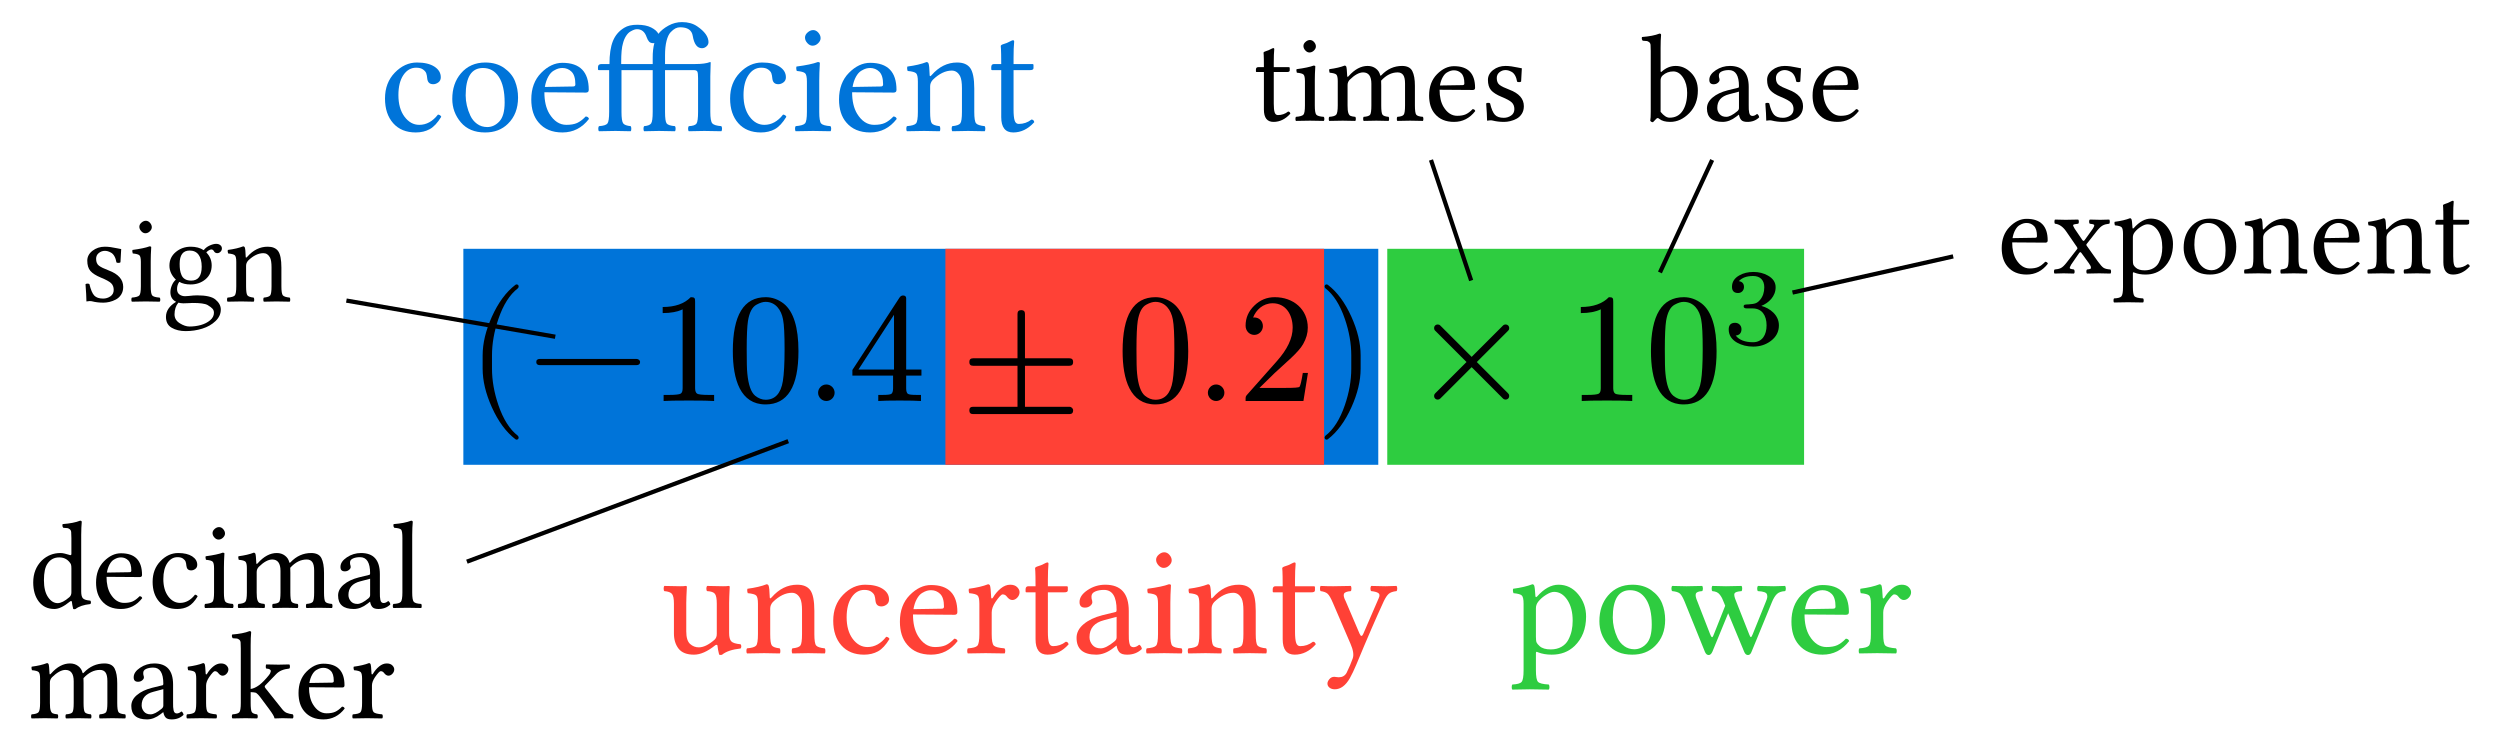 <svg class="typst-doc" viewBox="0 0 176.416 52.68" width="176.416pt" height="52.68pt" xmlns="http://www.w3.org/2000/svg" xmlns:xlink="http://www.w3.org/1999/xlink" xmlns:h5="http://www.w3.org/1999/xhtml">
    <g>
        <g transform="translate(0 0)">
            <path class="typst-shape" fill="#ffffff" d="M 0 0 L 0 52.68 L 176.416 52.68 L 176.416 0 Z "/>
        </g>
        <g transform="translate(2 2)">
            <g class="typst-group">
                <g>
                    <g transform="translate(0 0)">
                        <g class="typst-group">
                            <g>
                                <g transform="translate(30.947 15.809)">
                                    <path class="typst-shape" fill="#0074d94d" stroke="#0074d9" stroke-width="0.5" stroke-linecap="butt" stroke-linejoin="miter" stroke-miterlimit="4" d="M 0 0 C 0 0 64.063 0 64.063 0 C 64.063 0 64.063 14.74 64.063 14.74 C 64.063 14.74 0 14.74 0 14.74 C 0 14.74 0 0 0 0 C 0 0 0 0 0 0 Z "/>
                                </g>
                                <g transform="translate(64.963 15.809)">
                                    <g class="typst-group">
                                        <g>
                                            <g transform="translate(0 0)">
                                                <path class="typst-shape" fill="#ff41364d" stroke="#ff4136" stroke-width="0.5" stroke-linecap="butt" stroke-linejoin="miter" stroke-miterlimit="4" d="M 0 0 C 0 0 26.221 0 26.221 0 C 26.221 0 26.221 14.74 26.221 14.74 C 26.221 14.74 0 14.74 0 14.74 C 0 14.74 0 0 0 0 C 0 0 0 0 0 0 Z "/>
                                            </g>
                                        </g>
                                    </g>
                                </g>
                                <g transform="translate(96.144 15.809)">
                                    <g class="typst-group">
                                        <g>
                                            <g transform="translate(0 0)">
                                                <path class="typst-shape" fill="#2ecc404d" stroke="#2ecc40" stroke-width="0.5" stroke-linecap="butt" stroke-linejoin="miter" stroke-miterlimit="4" d="M 0 0 C 0 0 28.913 0 28.913 0 C 28.913 0 28.913 14.74 28.913 14.74 C 28.913 14.74 0 14.74 0 14.74 C 0 14.74 0 0 0 0 C 0 0 0 0 0 0 Z "/>
                                            </g>
                                        </g>
                                    </g>
                                </g>
                                <g transform="translate(0 0)">
                                    <g class="typst-group">
                                        <g>
                                            <g transform="translate(30.947 18.784)">
                                                <g class="typst-group">
                                                    <g>
                                                        <g transform="translate(0 7.513)">
                                                            <g class="typst-text" transform="scale(1, -1)">
                                                                <use xlink:href="#gAE97AEBF8F6B23E68B647A8B106CFDAF" x="0" fill="#000000"/>
                                                            </g>
                                                        </g>
                                                        <g transform="translate(4.279 4.543)">
                                                            <g class="typst-group">
                                                                <g>
                                                                    <g transform="translate(0 2.97)">
                                                                        <g class="typst-text" transform="scale(1, -1)">
                                                                            <use xlink:href="#g5D8523D9AFA95B453BEBF2C12701E504" x="0" fill="#000000"/>
                                                                        </g>
                                                                    </g>
                                                                </g>
                                                            </g>
                                                        </g>
                                                        <g transform="translate(12.837 0.187)">
                                                            <g class="typst-group">
                                                                <g>
                                                                    <g transform="translate(0 7.326)">
                                                                        <g class="typst-text" transform="scale(1, -1)">
                                                                            <use xlink:href="#gDA806F335A7CB2117A3E075AE08A5B7D" x="0" fill="#000000"/>
                                                                        </g>
                                                                    </g>
                                                                    <g transform="translate(5.5 0)">
                                                                        <g class="typst-group">
                                                                            <g>
                                                                                <g transform="translate(0 7.326)">
                                                                                    <g class="typst-text" transform="scale(1, -1)">
                                                                                        <use xlink:href="#g2D5CF817BFB34C4513FD74D3B5148D6F" x="0" fill="#000000"/>
                                                                                    </g>
                                                                                </g>
                                                                            </g>
                                                                        </g>
                                                                    </g>
                                                                </g>
                                                            </g>
                                                        </g>
                                                        <g transform="translate(23.837 0.066)">
                                                            <g class="typst-group">
                                                                <g>
                                                                    <g transform="translate(0 7.447)">
                                                                        <g class="typst-text" transform="scale(1, -1)">
                                                                            <use xlink:href="#g312FCD979978CB2BB6191886778F699E" x="0" fill="#000000"/>
                                                                        </g>
                                                                    </g>
                                                                    <g transform="translate(3.058 0)">
                                                                        <g class="typst-group">
                                                                            <g>
                                                                                <g transform="translate(0 7.447)">
                                                                                    <g class="typst-text" transform="scale(1, -1)">
                                                                                        <use xlink:href="#gA21758B57EC83DAFBC1F3C7A6D5DEFAA" x="0" fill="#000000"/>
                                                                                    </g>
                                                                                </g>
                                                                            </g>
                                                                        </g>
                                                                    </g>
                                                                </g>
                                                            </g>
                                                        </g>
                                                        <g transform="translate(34.839 1.1)">
                                                            <g class="typst-group">
                                                                <g>
                                                                    <g transform="translate(0 6.413)">
                                                                        <g class="typst-text" transform="scale(1, -1)">
                                                                            <use xlink:href="#gC3B96647664AC82EFE8CC33F6B38820B" x="0" fill="#000000"/>
                                                                        </g>
                                                                    </g>
                                                                </g>
                                                            </g>
                                                        </g>
                                                        <g transform="translate(45.842 0)">
                                                            <g class="typst-group">
                                                                <g>
                                                                    <g transform="translate(0 7.513)">
                                                                        <g class="typst-text" transform="scale(1, -1)">
                                                                            <use xlink:href="#g2D5CF817BFB34C4513FD74D3B5148D6F" x="0" fill="#000000"/>
                                                                        </g>
                                                                    </g>
                                                                    <g transform="translate(5.5 6.347)">
                                                                        <g class="typst-group">
                                                                            <g>
                                                                                <g transform="translate(0 1.166)">
                                                                                    <g class="typst-text" transform="scale(1, -1)">
                                                                                        <use xlink:href="#g312FCD979978CB2BB6191886778F699E" x="0" fill="#000000"/>
                                                                                    </g>
                                                                                </g>
                                                                            </g>
                                                                        </g>
                                                                    </g>
                                                                    <g transform="translate(8.558 0.187)">
                                                                        <g class="typst-group">
                                                                            <g>
                                                                                <g transform="translate(0 7.326)">
                                                                                    <g class="typst-text" transform="scale(1, -1)">
                                                                                        <use xlink:href="#gF281C43E837CD60DAE061EF096485436" x="0" fill="#000000"/>
                                                                                    </g>
                                                                                </g>
                                                                            </g>
                                                                        </g>
                                                                    </g>
                                                                    <g transform="translate(14.058 -0.715)">
                                                                        <g class="typst-group">
                                                                            <g>
                                                                                <g transform="translate(0 8.228)">
                                                                                    <g class="typst-text" transform="scale(1, -1)">
                                                                                        <use xlink:href="#g87F5119CF16CA45494F04FB7D8811A7D" x="0" fill="#000000"/>
                                                                                    </g>
                                                                                </g>
                                                                            </g>
                                                                        </g>
                                                                    </g>
                                                                    <g transform="translate(18.337 7.513)">
                                                                        <g class="typst-group">
                                                                            <g/>
                                                                        </g>
                                                                    </g>
                                                                    <g transform="translate(20.781 2.112)">
                                                                        <g class="typst-group">
                                                                            <g>
                                                                                <g transform="translate(0 5.401)">
                                                                                    <g class="typst-text" transform="scale(1, -1)">
                                                                                        <use xlink:href="#g85691B276279E0D7E793C941FEE280D9" x="0" fill="#000000"/>
                                                                                    </g>
                                                                                </g>
                                                                            </g>
                                                                        </g>
                                                                    </g>
                                                                </g>
                                                            </g>
                                                        </g>
                                                        <g transform="translate(77.626 0)">
                                                            <g class="typst-group">
                                                                <g>
                                                                    <g transform="translate(0 7.513)">
                                                                        <g class="typst-text" transform="scale(1, -1)">
                                                                            <use xlink:href="#gDA806F335A7CB2117A3E075AE08A5B7D" x="0" fill="#000000"/>
                                                                        </g>
                                                                    </g>
                                                                    <g transform="translate(5.5 0.187)">
                                                                        <g class="typst-group">
                                                                            <g>
                                                                                <g transform="translate(0 7.326)">
                                                                                    <g class="typst-text" transform="scale(1, -1)">
                                                                                        <use xlink:href="#g2D5CF817BFB34C4513FD74D3B5148D6F" x="0" fill="#000000"/>
                                                                                    </g>
                                                                                </g>
                                                                            </g>
                                                                        </g>
                                                                    </g>
                                                                    <g transform="translate(11 -1.593)">
                                                                        <g class="typst-group">
                                                                            <g>
                                                                                <g transform="translate(0 5.113)">
                                                                                    <g class="typst-text" transform="scale(1, -1)">
                                                                                        <use xlink:href="#gC98E2D7C6F6BF09EBFD728B121FD9961" x="0" fill="#000000"/>
                                                                                    </g>
                                                                                </g>
                                                                            </g>
                                                                        </g>
                                                                    </g>
                                                                </g>
                                                            </g>
                                                        </g>
                                                    </g>
                                                </g>
                                            </g>
                                        </g>
                                    </g>
                                </g>
                                <g transform="translate(0 0)">
                                    <g class="typst-group">
                                        <g>
                                            <g transform="translate(24.76 -0)">
                                                <g class="typst-group">
                                                    <g>
                                                        <g transform="translate(0 7.24)">
                                                            <g class="typst-text" transform="scale(1, -1)">
                                                                <use xlink:href="#g1C70934DF2A7439421D9DF9079996904" x="0" fill="#0074d9"/>
                                                                <use xlink:href="#g3360898389405FB9971E3C5C6F0CD2BB" x="4.705" fill="#0074d9"/>
                                                                <use xlink:href="#g6BAC3AFF4664EF130D5AAD718219BB62" x="10.323" fill="#0074d9"/>
                                                                <use xlink:href="#g20145A79B7BE6A3C688503C1C7947E03" x="15.238" fill="#0074d9"/>
                                                                <use xlink:href="#g1C70934DF2A7439421D9DF9079996904" x="24.353" fill="#0074d9"/>
                                                                <use xlink:href="#g431F4BEACB1C890751EF24C01954295C" x="29.058" fill="#0074d9"/>
                                                                <use xlink:href="#g6BAC3AFF4664EF130D5AAD718219BB62" x="32.039" fill="#0074d9"/>
                                                                <use xlink:href="#g83CBC90E518938A7692C442DBEADA1DB" x="36.953" fill="#0074d9"/>
                                                                <use xlink:href="#g5670FDFD309248E80A4C3D75DDECEF54" x="42.915" fill="#0074d9"/>
                                                            </g>
                                                        </g>
                                                    </g>
                                                </g>
                                            </g>
                                        </g>
                                    </g>
                                </g>
                                <g transform="translate(0 0)">
                                    <g class="typst-group">
                                        <g>
                                            <g transform="translate(44.59 36.85)">
                                                <g class="typst-group">
                                                    <g>
                                                        <g transform="translate(0 7.24)">
                                                            <g class="typst-text" transform="scale(1, -1)">
                                                                <use xlink:href="#gFC8266F767D98E3B15349E5F63A9EC23" x="0" fill="#ff4136"/>
                                                                <use xlink:href="#g83CBC90E518938A7692C442DBEADA1DB" x="5.838" fill="#ff4136"/>
                                                                <use xlink:href="#g1C70934DF2A7439421D9DF9079996904" x="11.8" fill="#ff4136"/>
                                                                <use xlink:href="#g6BAC3AFF4664EF130D5AAD718219BB62" x="16.505" fill="#ff4136"/>
                                                                <use xlink:href="#g65E1350832213748A7B79CAEE8C8B87D" x="21.42" fill="#ff4136"/>
                                                                <use xlink:href="#g5670FDFD309248E80A4C3D75DDECEF54" x="25.507" fill="#ff4136"/>
                                                                <use xlink:href="#g8C7082EEA90C35705C529569B9820E8C" x="28.982" fill="#ff4136"/>
                                                                <use xlink:href="#g431F4BEACB1C890751EF24C01954295C" x="34.004" fill="#ff4136"/>
                                                                <use xlink:href="#g83CBC90E518938A7692C442DBEADA1DB" x="36.985" fill="#ff4136"/>
                                                                <use xlink:href="#g5670FDFD309248E80A4C3D75DDECEF54" x="42.947" fill="#ff4136"/>
                                                                <use xlink:href="#g8B8BB2CD96E6C89AC6C0E7490727A742" x="46.422" fill="#ff4136"/>
                                                            </g>
                                                        </g>
                                                    </g>
                                                </g>
                                            </g>
                                        </g>
                                    </g>
                                </g>
                                <g transform="translate(0 0)">
                                    <g class="typst-group">
                                        <g>
                                            <g transform="translate(104.633 36.85)">
                                                <g class="typst-group">
                                                    <g>
                                                        <g transform="translate(0 7.24)">
                                                            <g class="typst-text" transform="scale(1, -1)">
                                                                <use xlink:href="#gF72EEF29FF01136641B9749125373439" x="0" fill="#2ecc40"/>
                                                                <use xlink:href="#g3360898389405FB9971E3C5C6F0CD2BB" x="5.779" fill="#2ecc40"/>
                                                                <use xlink:href="#gF9CD6183831C682AD91F2907C9C458F7" x="11.247" fill="#2ecc40"/>
                                                                <use xlink:href="#g6BAC3AFF4664EF130D5AAD718219BB62" x="19.374" fill="#2ecc40"/>
                                                                <use xlink:href="#g65E1350832213748A7B79CAEE8C8B87D" x="24.288" fill="#2ecc40"/>
                                                            </g>
                                                        </g>
                                                    </g>
                                                </g>
                                            </g>
                                        </g>
                                    </g>
                                </g>
                                <g transform="translate(22.443 19.211)">
                                    <g class="typst-group">
                                        <g>
                                            <g transform="translate(0 0)">
                                                <path class="typst-shape" fill="none" stroke="#000000" stroke-width="0.3" stroke-linecap="butt" stroke-linejoin="miter" stroke-miterlimit="4" d="M 0 0 C 0 0 14.74 2.551 14.74 2.551 "/>
                                            </g>
                                        </g>
                                    </g>
                                </g>
                                <g transform="translate(0 0)">
                                    <g class="typst-group">
                                        <g>
                                            <g transform="translate(3.613 13.48)">
                                                <g class="typst-group">
                                                    <g>
                                                        <g transform="translate(0 5.792)">
                                                            <g class="typst-text" transform="scale(1, -1)">
                                                                <use xlink:href="#gBB5E9567E40CC6B233D5147E70EF3E97" x="0" fill="#000000"/>
                                                                <use xlink:href="#gDD19AED3D1754700E5090551DAC129E1" x="3.429" fill="#000000"/>
                                                                <use xlink:href="#g88122659742727B42337CBA47464646D" x="5.814" fill="#000000"/>
                                                                <use xlink:href="#gECBCC746678EFEC181B033B1A9299ADE" x="10.214" fill="#000000"/>
                                                            </g>
                                                        </g>
                                                    </g>
                                                </g>
                                            </g>
                                        </g>
                                    </g>
                                </g>
                                <g transform="translate(30.947 29.132)">
                                    <g class="typst-group">
                                        <g>
                                            <g transform="translate(0 0)">
                                                <path class="typst-shape" fill="none" stroke="#000000" stroke-width="0.3" stroke-linecap="butt" stroke-linejoin="miter" stroke-miterlimit="4" d="M 0 8.504 C 0 8.504 22.677 0 22.677 0 "/>
                                            </g>
                                        </g>
                                    </g>
                                </g>
                                <g transform="translate(0 0)">
                                    <g class="typst-group">
                                        <g>
                                            <g transform="translate(-0 35.096)">
                                                <g class="typst-group">
                                                    <g>
                                                        <g transform="translate(0 5.792)">
                                                            <g class="typst-text" transform="scale(1, -1)">
                                                                <use xlink:href="#g748F0025B7984D7C29FF03F31278BE80" x="0" fill="#000000"/>
                                                                <use xlink:href="#g6AC860188B56C1C75EEBF8AF0A8BE193" x="4.452" fill="#000000"/>
                                                                <use xlink:href="#g8750A8D8C15CACD084D309E2B0FB73F3" x="8.443" fill="#000000"/>
                                                                <use xlink:href="#gDD19AED3D1754700E5090551DAC129E1" x="12.207" fill="#000000"/>
                                                                <use xlink:href="#gFCCFFA4804EFD1A53B62B470B8C93690" x="14.592" fill="#000000"/>
                                                                <use xlink:href="#g585785CA1A732816A0C17300F8EBCF0F" x="21.54" fill="#000000"/>
                                                                <use xlink:href="#gF00A0A88EA78986C9862B291B56C2BA0" x="25.558" fill="#000000"/>
                                                            </g>
                                                        </g>
                                                        <g transform="translate(0 13.584)">
                                                            <g class="typst-text" transform="scale(1, -1)">
                                                                <use xlink:href="#gFCCFFA4804EFD1A53B62B470B8C93690" x="0" fill="#000000"/>
                                                                <use xlink:href="#g585785CA1A732816A0C17300F8EBCF0F" x="6.948" fill="#000000"/>
                                                                <use xlink:href="#gD2E5CAE26DF5E8E9159105B57D8776FD" x="10.966" fill="#000000"/>
                                                                <use xlink:href="#g61F592720A0209673C81341D439992D2" x="14.236" fill="#000000"/>
                                                                <use xlink:href="#g6AC860188B56C1C75EEBF8AF0A8BE193" x="18.739" fill="#000000"/>
                                                                <use xlink:href="#gD2E5CAE26DF5E8E9159105B57D8776FD" x="22.67" fill="#000000"/>
                                                            </g>
                                                        </g>
                                                    </g>
                                                </g>
                                            </g>
                                        </g>
                                    </g>
                                </g>
                                <g transform="translate(98.979 9.289)">
                                    <g class="typst-group">
                                        <g>
                                            <g transform="translate(0 0)">
                                                <path class="typst-shape" fill="none" stroke="#000000" stroke-width="0.3" stroke-linecap="butt" stroke-linejoin="miter" stroke-miterlimit="4" d="M 0 0 C 0 0 2.835 8.504 2.835 8.504 "/>
                                            </g>
                                        </g>
                                    </g>
                                </g>
                                <g transform="translate(0 0)">
                                    <g class="typst-group">
                                        <g>
                                            <g transform="translate(86.407 0.724)">
                                                <g class="typst-group">
                                                    <g>
                                                        <g transform="translate(0 5.792)">
                                                            <g class="typst-text" transform="scale(1, -1)">
                                                                <use xlink:href="#g35AA9C85FFD4F235B5BCBF2E9426B9C3" x="0" fill="#000000"/>
                                                                <use xlink:href="#gDD19AED3D1754700E5090551DAC129E1" x="2.78" fill="#000000"/>
                                                                <use xlink:href="#gFCCFFA4804EFD1A53B62B470B8C93690" x="5.165" fill="#000000"/>
                                                                <use xlink:href="#g6AC860188B56C1C75EEBF8AF0A8BE193" x="12.113" fill="#000000"/>
                                                                <use xlink:href="#gBB5E9567E40CC6B233D5147E70EF3E97" x="16.045" fill="#000000"/>
                                                            </g>
                                                        </g>
                                                    </g>
                                                </g>
                                            </g>
                                        </g>
                                    </g>
                                </g>
                                <g transform="translate(115.136 9.289)">
                                    <g class="typst-group">
                                        <g>
                                            <g transform="translate(0 0)">
                                                <path class="typst-shape" fill="none" stroke="#000000" stroke-width="0.3" stroke-linecap="butt" stroke-linejoin="miter" stroke-miterlimit="4" d="M 3.685 0 C 3.685 0 0 7.937 0 7.937 "/>
                                            </g>
                                        </g>
                                    </g>
                                </g>
                                <g transform="translate(0 0)">
                                    <g class="typst-group">
                                        <g>
                                            <g transform="translate(113.799 0.724)">
                                                <g class="typst-group">
                                                    <g>
                                                        <g transform="translate(0 5.792)">
                                                            <g class="typst-text" transform="scale(1, -1)">
                                                                <use xlink:href="#g5255B8046ED88FDBDEB31F0CE1235515" x="0" fill="#000000"/>
                                                                <use xlink:href="#g585785CA1A732816A0C17300F8EBCF0F" x="4.336" fill="#000000"/>
                                                                <use xlink:href="#gBB5E9567E40CC6B233D5147E70EF3E97" x="8.353" fill="#000000"/>
                                                                <use xlink:href="#g6AC860188B56C1C75EEBF8AF0A8BE193" x="11.782" fill="#000000"/>
                                                            </g>
                                                        </g>
                                                    </g>
                                                </g>
                                            </g>
                                        </g>
                                    </g>
                                </g>
                                <g transform="translate(124.49 16.093)">
                                    <g class="typst-group">
                                        <g>
                                            <g transform="translate(0 0)">
                                                <path class="typst-shape" fill="none" stroke="#000000" stroke-width="0.3" stroke-linecap="butt" stroke-linejoin="miter" stroke-miterlimit="4" d="M 11.339 0 C 11.339 0 0 2.551 0 2.551 "/>
                                            </g>
                                        </g>
                                    </g>
                                </g>
                                <g transform="translate(0 0)">
                                    <g class="typst-group">
                                        <g>
                                            <g transform="translate(138.927 11.496)">
                                                <g class="typst-group">
                                                    <g>
                                                        <g transform="translate(0 5.792)">
                                                            <g class="typst-text" transform="scale(1, -1)">
                                                                <use xlink:href="#g6AC860188B56C1C75EEBF8AF0A8BE193" x="0" fill="#000000"/>
                                                                <use xlink:href="#g561611B37A5FC260123072B570D89B44" x="3.871" fill="#000000"/>
                                                                <use xlink:href="#g97B934335E2AA69FC0437C849DB7718A" x="8.181" fill="#000000"/>
                                                                <use xlink:href="#gC72F9C91891BB6CCCB8CADDFC4A4C522" x="12.805" fill="#000000"/>
                                                                <use xlink:href="#gECBCC746678EFEC181B033B1A9299ADE" x="17.239" fill="#000000"/>
                                                                <use xlink:href="#g6AC860188B56C1C75EEBF8AF0A8BE193" x="22.009" fill="#000000"/>
                                                                <use xlink:href="#gECBCC746678EFEC181B033B1A9299ADE" x="25.94" fill="#000000"/>
                                                                <use xlink:href="#g35AA9C85FFD4F235B5BCBF2E9426B9C3" x="30.71" fill="#000000"/>
                                                            </g>
                                                        </g>
                                                    </g>
                                                </g>
                                            </g>
                                        </g>
                                    </g>
                                </g>
                            </g>
                        </g>
                    </g>
                </g>
            </g>
        </g>
    </g>
    <defs id="glyph">
        <symbol id="gAE97AEBF8F6B23E68B647A8B106CFDAF" overflow="visible">
            <path d="M 3.498 -2.728 C 3.597 -2.728 3.652 -2.673 3.652 -2.574 C 3.652 -2.541 3.63 -2.497 3.597 -2.453 C 3.025 -2.013 2.563 -1.287 2.222 -0.286 C 1.925 0.583 1.771 1.441 1.771 2.288 L 1.771 3.212 C 1.771 4.059 1.925 4.917 2.222 5.786 C 2.563 6.787 3.025 7.513 3.597 7.953 C 3.63 7.986 3.652 8.03 3.652 8.074 C 3.652 8.173 3.597 8.228 3.498 8.228 C 3.487 8.228 3.454 8.217 3.421 8.195 C 2.761 7.689 2.211 6.941 1.76 5.94 C 1.331 4.983 1.111 4.081 1.111 3.212 L 1.111 2.288 C 1.111 1.419 1.331 0.517 1.76 -0.44 C 2.211 -1.441 2.761 -2.189 3.421 -2.695 C 3.454 -2.717 3.487 -2.728 3.498 -2.728 Z "/>
        </symbol>
        <symbol id="g5D8523D9AFA95B453BEBF2C12701E504" overflow="visible">
            <path d="M 7.678 2.97 L 0.88 2.97 C 0.704 2.97 0.616 2.893 0.616 2.75 C 0.616 2.607 0.704 2.53 0.88 2.53 L 7.678 2.53 C 7.854 2.53 7.942 2.607 7.942 2.75 C 7.942 2.882 7.81 2.97 7.678 2.97 Z "/>
        </symbol>
        <symbol id="gDA806F335A7CB2117A3E075AE08A5B7D" overflow="visible">
            <path d="M 2.959 7.326 C 2.508 6.864 1.848 6.633 0.979 6.633 L 0.979 6.204 C 1.551 6.204 2.024 6.292 2.387 6.468 L 2.387 0.902 C 2.387 0.704 2.343 0.572 2.244 0.517 C 2.145 0.462 1.87 0.429 1.43 0.429 L 1.045 0.429 L 1.045 0 C 1.32 0.022 1.914 0.033 2.827 0.033 C 3.74 0.033 4.334 0.022 4.609 0 L 4.609 0.429 L 4.224 0.429 C 3.773 0.429 3.498 0.462 3.41 0.517 C 3.322 0.572 3.267 0.704 3.267 0.902 L 3.267 6.996 C 3.267 7.26 3.245 7.326 2.959 7.326 Z "/>
        </symbol>
        <symbol id="g2D5CF817BFB34C4513FD74D3B5148D6F" overflow="visible">
            <path d="M 2.739 -0.242 C 4.29 -0.242 5.06 1.012 5.06 3.52 C 5.06 5.203 4.708 6.325 4.015 6.875 C 3.63 7.172 3.201 7.326 2.75 7.326 C 1.199 7.326 0.429 6.061 0.429 3.52 C 0.429 1.496 0.968 -0.242 2.739 -0.242 Z M 3.971 5.764 C 4.048 5.379 4.081 4.675 4.081 3.652 C 4.081 2.64 4.037 1.892 3.96 1.408 C 3.817 0.528 3.41 0.088 2.739 0.088 C 2.486 0.088 2.233 0.187 2.002 0.374 C 1.705 0.627 1.529 1.144 1.452 1.936 C 1.419 2.211 1.408 2.783 1.408 3.652 C 1.408 4.609 1.441 5.28 1.496 5.643 C 1.595 6.248 1.793 6.633 2.101 6.798 C 2.343 6.93 2.552 6.996 2.739 6.996 C 3.454 6.996 3.85 6.413 3.971 5.764 Z "/>
        </symbol>
        <symbol id="g312FCD979978CB2BB6191886778F699E" overflow="visible">
            <path d="M 2.112 0.583 C 2.112 0.902 1.848 1.166 1.529 1.166 C 1.21 1.166 0.946 0.902 0.946 0.583 C 0.946 0.264 1.21 0 1.529 0 C 1.848 0 2.112 0.264 2.112 0.583 Z "/>
        </symbol>
        <symbol id="gA21758B57EC83DAFBC1F3C7A6D5DEFAA" overflow="visible">
            <path d="M 3.883 7.447 C 3.784 7.447 3.696 7.392 3.63 7.293 L 0.308 2.189 L 0.308 1.793 L 3.179 1.793 L 3.179 0.891 C 3.179 0.693 3.135 0.561 3.058 0.506 C 2.981 0.451 2.772 0.429 2.409 0.429 L 2.134 0.429 L 2.134 0 C 2.453 0.022 2.959 0.033 3.641 0.033 C 4.323 0.033 4.829 0.022 5.148 0 L 5.148 0.429 L 4.873 0.429 C 4.51 0.429 4.301 0.451 4.224 0.506 C 4.147 0.561 4.103 0.693 4.103 0.891 L 4.103 1.793 L 5.181 1.793 L 5.181 2.222 L 4.103 2.222 L 4.103 7.26 C 4.103 7.37 4.026 7.447 3.883 7.447 Z M 3.245 6.083 L 3.245 2.222 L 0.737 2.222 Z "/>
        </symbol>
        <symbol id="gC3B96647664AC82EFE8CC33F6B38820B" overflow="visible">
            <path d="M 7.678 -0.407 L 4.543 -0.407 L 4.543 2.486 L 7.678 2.486 C 7.854 2.486 7.942 2.574 7.942 2.75 C 7.942 2.926 7.854 3.014 7.678 3.014 L 4.543 3.014 L 4.543 6.149 C 4.543 6.325 4.455 6.413 4.279 6.413 C 4.103 6.413 4.015 6.325 4.015 6.149 L 4.015 3.014 L 0.88 3.014 C 0.704 3.014 0.616 2.926 0.616 2.75 C 0.616 2.574 0.704 2.486 0.88 2.486 L 4.015 2.486 L 4.015 -0.407 L 0.88 -0.407 C 0.704 -0.407 0.616 -0.495 0.616 -0.66 C 0.616 -0.836 0.704 -0.924 0.88 -0.924 L 7.678 -0.924 C 7.854 -0.924 7.942 -0.836 7.942 -0.66 C 7.942 -0.528 7.821 -0.407 7.678 -0.407 Z "/>
        </symbol>
        <symbol id="gF281C43E837CD60DAE061EF096485436" overflow="visible">
            <path d="M 2.607 7.326 C 2.046 7.326 1.573 7.128 1.166 6.732 C 0.759 6.336 0.55 5.874 0.55 5.313 C 0.55 4.939 0.825 4.664 1.166 4.664 C 1.496 4.664 1.771 4.95 1.771 5.28 C 1.771 5.643 1.507 5.896 1.155 5.896 C 1.122 5.896 1.1 5.896 1.078 5.885 C 1.287 6.424 1.771 6.897 2.464 6.897 C 3.366 6.897 3.872 6.116 3.872 5.17 C 3.872 4.433 3.498 3.641 2.75 2.805 L 0.682 0.473 C 0.539 0.308 0.55 0.319 0.55 0 L 4.631 0 L 4.95 1.98 L 4.587 1.98 C 4.499 1.419 4.422 1.1 4.356 1.001 C 4.301 0.946 3.971 0.924 3.366 0.924 L 1.529 0.924 L 2.596 1.969 C 3.344 2.673 4.29 3.432 4.609 4.015 C 4.829 4.4 4.939 4.785 4.939 5.17 C 4.939 6.468 3.927 7.326 2.607 7.326 Z "/>
        </symbol>
        <symbol id="g87F5119CF16CA45494F04FB7D8811A7D" overflow="visible">
            <path d="M 0.858 -2.695 C 1.518 -2.189 2.068 -1.441 2.519 -0.44 C 2.948 0.517 3.168 1.419 3.168 2.288 L 3.168 3.212 C 3.168 4.081 2.948 4.983 2.519 5.94 C 2.068 6.941 1.518 7.689 0.858 8.195 C 0.825 8.217 0.792 8.228 0.781 8.228 C 0.682 8.228 0.627 8.173 0.627 8.074 C 0.627 8.03 0.649 7.986 0.682 7.953 C 1.254 7.513 1.716 6.787 2.057 5.786 C 2.354 4.917 2.508 4.059 2.508 3.212 L 2.508 2.288 C 2.508 1.441 2.354 0.583 2.057 -0.286 C 1.716 -1.287 1.254 -2.013 0.682 -2.453 C 0.649 -2.497 0.627 -2.541 0.627 -2.574 C 0.627 -2.673 0.682 -2.728 0.781 -2.728 C 0.792 -2.728 0.825 -2.717 0.858 -2.695 Z "/>
        </symbol>
        <symbol id="g85691B276279E0D7E793C941FEE280D9" overflow="visible">
            <path d="M 6.93 0.352 C 6.93 0.429 6.908 0.484 6.853 0.539 L 4.642 2.75 L 6.853 4.961 C 6.908 5.016 6.93 5.071 6.93 5.148 C 6.93 5.291 6.82 5.401 6.677 5.401 C 6.6 5.401 6.545 5.379 6.49 5.324 L 4.279 3.113 L 2.068 5.324 C 2.013 5.379 1.958 5.401 1.881 5.401 C 1.738 5.401 1.628 5.291 1.628 5.148 C 1.628 5.071 1.65 5.016 1.705 4.961 L 3.916 2.75 L 1.705 0.539 C 1.65 0.484 1.628 0.429 1.628 0.352 C 1.628 0.209 1.738 0.099 1.881 0.099 C 1.958 0.099 2.013 0.121 2.068 0.176 L 4.279 2.387 L 6.49 0.176 C 6.545 0.121 6.6 0.099 6.677 0.099 C 6.82 0.099 6.93 0.209 6.93 0.352 Z "/>
        </symbol>
        <symbol id="gC98E2D7C6F6BF09EBFD728B121FD9961" overflow="visible">
            <path d="M 2.718 2.718 C 3.234 2.926 3.727 3.38 3.727 4.035 C 3.727 4.381 3.542 4.659 3.18 4.859 C 2.88 5.028 2.541 5.113 2.164 5.113 C 1.786 5.113 1.455 5.036 1.17 4.874 C 0.824 4.682 0.647 4.412 0.647 4.066 C 0.647 3.773 0.793 3.627 1.078 3.627 C 1.317 3.627 1.494 3.812 1.494 4.05 C 1.494 4.289 1.371 4.428 1.132 4.466 C 1.355 4.705 1.686 4.828 2.141 4.828 C 2.641 4.828 2.926 4.528 2.926 4.035 C 2.926 3.673 2.826 3.38 2.633 3.149 C 2.418 2.895 2.264 2.857 1.817 2.826 C 1.609 2.811 1.471 2.834 1.471 2.68 C 1.471 2.587 1.548 2.541 1.694 2.541 L 2.102 2.541 C 2.764 2.541 3.088 2.041 3.088 1.347 C 3.088 0.67 2.78 0.154 2.133 0.154 C 1.571 0.154 1.163 0.308 0.909 0.624 C 1.178 0.654 1.317 0.808 1.317 1.078 C 1.317 1.332 1.124 1.525 0.87 1.525 C 0.57 1.525 0.416 1.371 0.416 1.055 C 0.416 0.662 0.616 0.346 1.009 0.123 C 1.34 -0.062 1.717 -0.154 2.148 -0.154 C 2.618 -0.154 3.026 -0.023 3.38 0.239 C 3.765 0.524 3.958 0.893 3.958 1.347 C 3.958 2.064 3.334 2.556 2.718 2.718 Z "/>
        </symbol>
        <symbol id="g1C70934DF2A7439421D9DF9079996904" overflow="visible">
            <path d="M 4.377 0.999 Q 3.991 0.36 3.564 0.126 Q 3.137 -0.107 2.583 -0.107 Q 1.563 -0.107 0.986 0.545 Q 0.408 1.198 0.408 2.288 Q 0.408 3.4 1.101 4.114 Q 1.794 4.829 2.664 4.829 Q 3.443 4.829 3.894 4.539 Q 4.345 4.249 4.345 3.787 Q 4.345 3.556 4.173 3.427 Q 4.001 3.298 3.808 3.298 Q 3.432 3.298 3.389 3.695 Q 3.368 3.937 3.317 4.074 Q 3.266 4.211 3.091 4.337 Q 2.917 4.463 2.605 4.463 Q 2.057 4.463 1.705 3.942 Q 1.354 3.421 1.354 2.53 Q 1.354 1.584 1.783 1.007 Q 2.213 0.43 2.825 0.43 Q 3.583 0.43 4.146 1.155 Q 4.324 1.133 4.377 0.999 Z "/>
        </symbol>
        <symbol id="g3360898389405FB9971E3C5C6F0CD2BB" overflow="visible">
            <path d="M 0.451 2.256 Q 0.451 3.346 1.058 4.061 Q 1.713 4.829 2.782 4.829 Q 3.572 4.829 4.117 4.439 Q 4.662 4.05 4.877 3.51 Q 5.092 2.97 5.092 2.353 Q 5.092 1.203 4.377 0.505 Q 3.749 -0.113 2.761 -0.107 Q 1.66 -0.107 1.055 0.607 Q 0.451 1.321 0.451 2.256 Z M 2.616 4.442 Q 1.396 4.442 1.396 2.508 Q 1.396 2.154 1.48 1.791 Q 1.563 1.429 1.727 1.077 Q 1.891 0.725 2.199 0.5 Q 2.508 0.274 2.917 0.274 Q 3.4 0.274 3.773 0.671 Q 4.146 1.069 4.146 2.003 Q 4.146 3.18 3.738 3.811 Q 3.33 4.442 2.616 4.442 Z "/>
        </symbol>
        <symbol id="g6BAC3AFF4664EF130D5AAD718219BB62" overflow="visible">
            <path d="M 1.364 3.104 L 3.357 3.137 Q 3.523 3.137 3.518 3.287 Q 3.518 3.916 3.25 4.179 Q 2.981 4.442 2.605 4.442 Q 2.46 4.442 2.32 4.404 Q 2.181 4.367 1.977 4.246 Q 1.772 4.125 1.606 3.83 Q 1.439 3.534 1.364 3.104 Z M 4.249 1.021 Q 4.437 1.01 4.479 0.849 Q 3.744 -0.107 2.605 -0.107 Q 1.515 -0.107 0.924 0.596 Q 0.408 1.192 0.408 2.224 Q 0.408 3.389 1.106 4.098 Q 1.805 4.807 2.605 4.807 Q 4.463 4.807 4.463 2.895 Q 4.463 2.707 4.259 2.707 L 1.332 2.729 Q 1.332 1.805 1.681 1.219 Q 2.165 0.43 2.884 0.43 Q 3.346 0.43 3.639 0.561 Q 3.932 0.693 4.249 1.021 Z "/>
        </symbol>
        <symbol id="g20145A79B7BE6A3C688503C1C7947E03" overflow="visible">
            <path d="M 4.179 6.214 Q 4.157 6.193 4.104 6.193 Q 3.905 6.193 3.805 6.303 Q 3.706 6.413 3.631 6.623 Q 3.443 7.181 2.949 7.181 Q 2.863 7.181 2.753 7.144 Q 2.643 7.106 2.481 7.012 Q 2.32 6.918 2.178 6.698 Q 2.036 6.478 1.96 6.171 Q 1.837 5.785 1.837 4.85 L 1.837 4.721 L 4.061 4.721 L 4.061 5.162 Q 4.055 5.731 4.179 6.214 Z M 7.262 1.343 L 7.262 3.728 Q 7.262 4.082 7.211 4.187 Q 7.16 4.292 6.95 4.292 L 4.931 4.292 L 4.931 1.343 Q 4.931 0.682 5.046 0.529 Q 5.162 0.376 5.634 0.338 Q 5.677 0.285 5.677 0.153 Q 5.677 0.021 5.634 -0.021 Q 4.888 0 4.501 0 Q 4.093 0 3.454 -0.021 Q 3.411 0.021 3.411 0.153 Q 3.411 0.285 3.454 0.338 Q 3.84 0.371 3.95 0.532 Q 4.061 0.693 4.061 1.343 L 4.061 4.292 L 1.858 4.292 L 1.858 1.343 Q 1.858 0.693 1.979 0.534 Q 2.1 0.376 2.508 0.338 Q 2.551 0.285 2.551 0.153 Q 2.551 0.021 2.508 -0.021 Q 1.826 0 1.429 0 Q 1.063 0 0.274 -0.021 Q 0.22 0.021 0.22 0.153 Q 0.22 0.285 0.274 0.338 Q 0.747 0.371 0.867 0.526 Q 0.988 0.682 0.988 1.343 L 0.988 4.292 L 0.252 4.292 Q 0.199 4.292 0.199 4.356 L 0.199 4.501 Q 0.199 4.721 0.451 4.721 L 1.01 4.721 Q 1.01 5.742 1.254 6.346 Q 1.499 6.95 2.057 7.283 Q 2.396 7.493 2.97 7.493 Q 3.577 7.493 3.956 7.299 Q 4.334 7.106 4.463 6.854 Q 4.716 7.181 5.17 7.431 Q 5.624 7.681 6.128 7.681 Q 6.768 7.681 7.203 7.38 Q 7.992 6.843 7.998 6.268 Q 7.998 6.091 7.855 5.965 Q 7.713 5.838 7.536 5.838 Q 7.031 5.838 6.886 6.708 Q 6.789 7.315 5.994 7.315 Q 5.828 7.315 5.669 7.238 Q 5.511 7.16 5.328 6.969 Q 5.146 6.778 5.038 6.359 Q 4.931 5.94 4.931 5.344 L 4.931 4.721 L 7.063 4.721 Q 7.756 4.721 8.105 4.861 Q 8.148 4.861 8.153 4.829 Q 8.132 4.179 8.126 3.851 L 8.126 1.343 Q 8.126 0.693 8.266 0.534 Q 8.406 0.376 8.9 0.338 Q 8.954 0.285 8.954 0.153 Q 8.954 0.021 8.9 -0.021 Q 8.11 0 7.702 0 Q 7.315 0 6.612 -0.021 Q 6.558 0.021 6.558 0.153 Q 6.558 0.285 6.612 0.338 Q 7.042 0.36 7.152 0.521 Q 7.262 0.682 7.262 1.343 Z "/>
        </symbol>
        <symbol id="g431F4BEACB1C890751EF24C01954295C" overflow="visible">
            <path d="M 0.988 6.59 Q 0.988 6.789 1.176 6.953 Q 1.364 7.117 1.563 7.117 Q 1.772 7.117 1.931 6.934 Q 2.089 6.751 2.089 6.547 Q 2.089 6.359 1.915 6.188 Q 1.74 6.016 1.52 6.016 Q 1.321 6.016 1.155 6.198 Q 0.988 6.381 0.988 6.59 Z M 1.993 1.343 Q 1.993 0.682 2.124 0.529 Q 2.256 0.376 2.782 0.338 Q 2.836 0.285 2.836 0.153 Q 2.836 0.021 2.782 -0.021 Q 2.057 0 1.563 0 Q 1.058 0 0.328 -0.021 Q 0.285 0.021 0.285 0.153 Q 0.285 0.285 0.328 0.338 Q 0.854 0.381 0.988 0.532 Q 1.123 0.682 1.123 1.343 L 1.123 3.486 Q 1.123 3.948 0.996 4.069 Q 0.87 4.189 0.408 4.232 Q 0.344 4.42 0.387 4.544 Q 1.407 4.678 1.891 4.861 Q 2.036 4.861 2.036 4.786 Q 1.993 4.082 1.993 3.534 L 1.993 1.343 Z "/>
        </symbol>
        <symbol id="g83CBC90E518938A7692C442DBEADA1DB" overflow="visible">
            <path d="M 2.025 3.937 Q 2.804 4.829 3.83 4.829 Q 4.458 4.829 4.743 4.453 Q 5.038 4.055 5.038 2.981 L 5.038 1.343 Q 5.038 0.693 5.164 0.54 Q 5.291 0.387 5.774 0.338 Q 5.817 0.285 5.817 0.153 Q 5.817 0.021 5.774 -0.021 Q 5.113 0 4.608 0 Q 4.146 0 3.486 -0.021 Q 3.443 0.032 3.443 0.164 Q 3.443 0.295 3.486 0.338 Q 3.937 0.381 4.052 0.537 Q 4.168 0.693 4.168 1.343 L 4.168 3.013 Q 4.168 3.599 4.039 3.862 Q 3.83 4.259 3.454 4.259 Q 2.782 4.259 2.111 3.609 Q 1.923 3.4 1.923 3.147 L 1.923 1.343 Q 1.923 0.693 2.038 0.54 Q 2.154 0.387 2.594 0.338 Q 2.637 0.285 2.64 0.153 Q 2.643 0.021 2.594 -0.021 Q 1.934 0 1.499 0 Q 0.951 0 0.285 -0.021 Q 0.242 0.021 0.242 0.153 Q 0.242 0.285 0.285 0.338 Q 0.8 0.381 0.929 0.532 Q 1.058 0.682 1.058 1.343 L 1.058 3.486 Q 1.058 3.948 0.932 4.069 Q 0.806 4.189 0.338 4.232 Q 0.274 4.42 0.317 4.544 Q 1.133 4.651 1.67 4.861 Q 1.756 4.861 1.805 4.775 Q 1.869 4.641 1.891 3.937 Q 1.891 3.792 2.025 3.937 Z "/>
        </symbol>
        <symbol id="g5670FDFD309248E80A4C3D75DDECEF54" overflow="visible">
            <path d="M 0.473 4.721 L 0.978 4.721 Q 0.978 5.14 0.972 5.414 Q 0.967 5.688 0.961 5.771 Q 0.956 5.854 0.951 5.908 Q 0.945 5.962 0.945 5.994 Q 0.945 6.075 1.187 6.145 Q 1.38 6.198 1.563 6.3 Q 1.746 6.397 1.805 6.402 Q 1.891 6.402 1.891 6.306 Q 1.848 5.865 1.848 5.146 L 1.848 4.721 L 3.169 4.721 Q 3.255 4.721 3.255 4.651 L 3.255 4.431 Q 3.255 4.286 2.992 4.292 L 1.848 4.292 L 1.848 1.509 Q 1.848 0.972 1.926 0.733 Q 2.003 0.494 2.213 0.494 Q 2.718 0.494 3.115 0.806 Q 3.282 0.795 3.309 0.618 Q 2.659 -0.107 1.826 -0.107 Q 0.978 -0.107 0.978 0.978 L 0.978 4.292 L 0.328 4.292 Q 0.274 4.292 0.274 4.356 L 0.274 4.501 Q 0.274 4.721 0.473 4.721 Z "/>
        </symbol>
        <symbol id="gFC8266F767D98E3B15349E5F63A9EC23" overflow="visible">
            <path d="M 2.385 -0.107 Q 1.627 -0.107 1.297 0.314 Q 0.967 0.736 0.967 1.386 L 0.967 3.497 Q 0.967 4.012 0.83 4.179 Q 0.693 4.345 0.285 4.377 Q 0.242 4.42 0.242 4.552 Q 0.242 4.684 0.285 4.743 Q 1.031 4.721 1.407 4.721 Q 1.681 4.721 1.794 4.743 Q 1.88 4.743 1.88 4.673 Q 1.837 3.867 1.837 3.54 L 1.837 1.542 Q 1.837 0.892 2.105 0.65 Q 2.374 0.408 2.718 0.408 Q 3.212 0.408 3.819 0.935 Q 3.996 1.09 3.991 1.364 L 3.991 3.486 Q 3.991 4.012 3.859 4.184 Q 3.728 4.356 3.309 4.377 Q 3.255 4.42 3.255 4.552 Q 3.255 4.684 3.309 4.743 Q 4.055 4.721 4.431 4.721 Q 4.705 4.721 4.818 4.743 Q 4.904 4.743 4.904 4.673 Q 4.861 3.867 4.861 3.54 L 4.861 1.429 Q 4.861 0.999 5.011 0.835 Q 5.162 0.671 5.667 0.628 Q 5.72 0.575 5.72 0.475 Q 5.72 0.376 5.667 0.328 Q 4.786 0.231 4.367 -0.107 Q 4.27 -0.15 4.157 -0.107 Q 4.061 0.269 4.039 0.537 Q 4.028 0.591 3.972 0.588 Q 3.916 0.585 3.873 0.548 Q 3.056 -0.107 2.385 -0.107 Z "/>
        </symbol>
        <symbol id="g65E1350832213748A7B79CAEE8C8B87D" overflow="visible">
            <path d="M 1.934 3.937 Q 1.934 3.883 1.969 3.862 Q 2.003 3.84 2.057 3.916 Q 2.277 4.292 2.602 4.56 Q 2.927 4.829 3.276 4.829 Q 3.593 4.829 3.765 4.659 Q 3.937 4.49 3.937 4.302 Q 3.937 4.093 3.779 3.921 Q 3.62 3.749 3.421 3.749 Q 3.217 3.749 3.024 4.007 Q 2.917 4.146 2.739 4.146 Q 2.605 4.146 2.234 3.609 Q 1.971 3.212 1.971 2.874 L 1.971 1.343 Q 1.971 0.682 2.119 0.534 Q 2.267 0.387 2.874 0.338 Q 2.927 0.285 2.927 0.153 Q 2.927 0.021 2.874 -0.021 Q 2.105 0 1.542 0 Q 1.058 0 0.285 -0.021 Q 0.242 0.021 0.242 0.153 Q 0.242 0.285 0.285 0.338 Q 0.822 0.371 0.961 0.526 Q 1.101 0.682 1.101 1.343 L 1.101 3.486 Q 1.101 3.948 0.975 4.069 Q 0.849 4.189 0.387 4.232 Q 0.322 4.42 0.365 4.544 Q 1.182 4.651 1.713 4.861 Q 1.799 4.861 1.848 4.775 Q 1.901 4.641 1.934 3.937 Z "/>
        </symbol>
        <symbol id="g8C7082EEA90C35705C529569B9820E8C" overflow="visible">
            <path d="M 3.223 2.562 L 2.353 2.331 Q 1.305 2.068 1.311 1.123 Q 1.311 0.827 1.512 0.583 Q 1.713 0.338 2.1 0.338 Q 2.476 0.338 3.067 0.827 Q 3.223 0.951 3.223 1.112 L 3.223 2.562 Z M 3.223 0.526 L 3.201 0.526 L 2.981 0.354 Q 2.385 -0.107 1.783 -0.107 Q 0.397 -0.107 0.397 1.08 Q 0.397 1.627 0.897 2.046 Q 1.396 2.465 2.213 2.675 L 3.158 2.906 Q 3.223 2.927 3.223 3.035 Q 3.223 4.463 2.331 4.463 Q 1.966 4.463 1.708 4.348 Q 1.45 4.232 1.45 4.001 Q 1.45 3.846 1.472 3.787 Q 1.504 3.722 1.509 3.588 Q 1.509 3.464 1.359 3.338 Q 1.208 3.212 0.988 3.212 Q 0.602 3.212 0.607 3.609 Q 0.607 4.071 1.174 4.45 Q 1.74 4.829 2.422 4.829 Q 4.082 4.829 4.082 2.97 L 4.082 1.354 Q 4.082 1.123 4.087 0.991 Q 4.093 0.859 4.125 0.704 Q 4.157 0.548 4.23 0.483 Q 4.302 0.419 4.41 0.419 Q 4.608 0.419 4.818 0.596 Q 4.974 0.51 5.006 0.295 Q 4.587 -0.113 3.958 -0.107 Q 3.583 -0.107 3.429 0.056 Q 3.276 0.22 3.223 0.526 Z "/>
        </symbol>
        <symbol id="g8B8BB2CD96E6C89AC6C0E7490727A742" overflow="visible">
            <path d="M 2.245 -1.762 Q 1.794 -2.551 1.176 -2.551 Q 0.956 -2.551 0.808 -2.436 Q 0.661 -2.32 0.661 -2.143 Q 0.661 -1.998 0.798 -1.834 Q 0.935 -1.67 1.144 -1.67 Q 1.198 -1.67 1.292 -1.687 Q 1.386 -1.703 1.461 -1.703 Q 1.837 -1.703 2.014 -1.386 Q 2.277 -0.849 2.444 -0.376 Q 2.578 0 2.288 0.661 L 1.042 3.556 Q 0.833 4.044 0.674 4.189 Q 0.516 4.334 0.177 4.377 Q 0.134 4.42 0.134 4.552 Q 0.134 4.684 0.177 4.743 Q 0.618 4.721 1.069 4.721 Q 1.499 4.721 2.31 4.743 Q 2.353 4.689 2.353 4.555 Q 2.353 4.42 2.31 4.377 Q 1.88 4.345 1.823 4.176 Q 1.767 4.007 1.95 3.663 L 2.927 1.375 Q 3.062 1.063 3.19 1.364 L 4.281 3.883 Q 4.404 4.146 4.243 4.246 Q 4.082 4.345 3.749 4.377 Q 3.695 4.42 3.695 4.552 Q 3.695 4.684 3.749 4.743 Q 4.41 4.721 4.751 4.721 Q 5.092 4.721 5.532 4.743 Q 5.586 4.689 5.586 4.555 Q 5.586 4.42 5.532 4.377 Q 5.156 4.334 4.987 4.187 Q 4.818 4.039 4.641 3.674 Q 3.835 1.934 2.696 -0.816 Q 2.465 -1.364 2.245 -1.762 Z "/>
        </symbol>
        <symbol id="gF72EEF29FF01136641B9749125373439" overflow="visible">
            <path d="M 1.923 3.642 Q 1.746 3.421 1.751 3.158 L 1.751 1.155 Q 1.751 0.865 1.797 0.757 Q 1.842 0.65 2.014 0.494 Q 2.272 0.263 2.793 0.263 Q 3.233 0.263 3.553 0.446 Q 3.873 0.628 4.036 0.94 Q 4.2 1.251 4.273 1.582 Q 4.345 1.912 4.345 2.288 Q 4.345 3.19 3.967 3.757 Q 3.588 4.324 3.035 4.324 Q 2.804 4.324 2.473 4.12 Q 2.143 3.916 1.923 3.642 Z M 1.713 4.05 Q 1.724 3.883 1.837 4.001 Q 2.573 4.829 3.346 4.829 Q 4.173 4.829 4.732 4.157 Q 5.291 3.486 5.291 2.583 Q 5.291 1.294 4.479 0.505 Q 3.83 -0.113 2.857 -0.107 Q 2.32 -0.107 1.901 0.059 Q 1.815 0.102 1.783 0.091 Q 1.751 0.081 1.751 -0.021 L 1.751 -1.208 Q 1.751 -1.869 1.899 -2.025 Q 2.046 -2.181 2.653 -2.213 Q 2.707 -2.267 2.707 -2.398 Q 2.707 -2.53 2.653 -2.573 Q 1.928 -2.551 1.321 -2.551 Q 0.859 -2.551 0.086 -2.573 Q 0.043 -2.53 0.043 -2.398 Q 0.043 -2.267 0.086 -2.213 Q 0.602 -2.191 0.741 -2.03 Q 0.881 -1.869 0.881 -1.208 L 0.881 3.486 Q 0.881 3.948 0.755 4.069 Q 0.628 4.189 0.167 4.232 Q 0.102 4.42 0.145 4.544 Q 0.961 4.651 1.499 4.861 Q 1.584 4.861 1.627 4.775 Q 1.681 4.646 1.713 4.05 Z "/>
        </symbol>
        <symbol id="gF9CD6183831C682AD91F2907C9C458F7" overflow="visible">
            <path d="M 2.234 4.377 Q 1.853 4.356 1.791 4.195 Q 1.729 4.034 1.901 3.642 L 2.782 1.375 Q 2.857 1.187 2.898 1.144 Q 2.938 1.101 2.976 1.149 Q 3.013 1.198 3.088 1.396 L 3.862 3.346 L 3.792 3.518 Q 3.701 3.749 3.647 3.862 Q 3.593 3.975 3.494 4.109 Q 3.395 4.243 3.266 4.302 Q 3.137 4.361 2.949 4.377 Q 2.906 4.42 2.906 4.552 Q 2.906 4.684 2.949 4.743 Q 3.609 4.721 3.916 4.721 Q 4.356 4.721 5.017 4.743 Q 5.06 4.689 5.06 4.555 Q 5.06 4.42 5.017 4.377 Q 4.587 4.345 4.52 4.219 Q 4.453 4.093 4.614 3.706 L 5.564 1.3 Q 5.629 1.128 5.677 1.133 Q 5.726 1.139 5.806 1.343 L 6.73 3.631 Q 6.805 3.813 6.824 3.91 Q 6.843 4.007 6.816 4.125 Q 6.789 4.243 6.628 4.302 Q 6.467 4.361 6.171 4.377 Q 6.118 4.42 6.118 4.552 Q 6.118 4.684 6.171 4.743 Q 6.832 4.721 7.294 4.721 Q 7.648 4.721 8.083 4.743 Q 8.137 4.689 8.14 4.555 Q 8.143 4.42 8.083 4.377 Q 7.697 4.356 7.503 4.165 Q 7.31 3.975 7.154 3.588 L 5.72 0.097 Q 5.634 -0.134 5.468 -0.134 Q 5.301 -0.134 5.205 0.086 L 4.071 2.814 L 2.959 0.107 Q 2.852 -0.134 2.696 -0.134 Q 2.53 -0.134 2.433 0.086 L 0.994 3.642 Q 0.816 4.077 0.661 4.208 Q 0.505 4.34 0.124 4.377 Q 0.07 4.42 0.067 4.552 Q 0.064 4.684 0.124 4.743 Q 0.693 4.721 1.123 4.721 Q 1.574 4.721 2.234 4.743 Q 2.288 4.689 2.288 4.555 Q 2.288 4.42 2.234 4.377 Z "/>
        </symbol>
        <symbol id="gBB5E9567E40CC6B233D5147E70EF3E97" overflow="visible">
            <path d="M 0.421 1.216 Q 0.464 1.259 0.559 1.259 Q 0.653 1.259 0.696 1.225 Q 0.838 0.627 1.04 0.415 Q 1.242 0.202 1.663 0.202 Q 1.946 0.202 2.179 0.361 Q 2.411 0.52 2.411 0.816 Q 2.411 1.109 2.23 1.285 Q 2.05 1.461 1.512 1.68 Q 0.984 1.899 0.765 2.155 Q 0.546 2.411 0.546 2.879 Q 0.546 3.291 0.915 3.577 Q 1.285 3.863 1.788 3.863 Q 1.989 3.863 2.2 3.833 Q 2.411 3.803 2.645 3.753 Q 2.879 3.704 2.939 3.695 Q 2.922 3.227 2.888 2.763 Q 2.845 2.72 2.746 2.72 Q 2.647 2.72 2.604 2.754 Q 2.561 3.016 2.46 3.193 Q 2.359 3.369 2.221 3.444 Q 2.084 3.519 1.983 3.545 Q 1.882 3.571 1.788 3.571 Q 1.551 3.571 1.36 3.418 Q 1.169 3.266 1.169 3.008 Q 1.169 2.677 1.369 2.524 Q 1.568 2.372 2.05 2.191 Q 3.081 1.809 3.081 1.023 Q 3.081 0.713 2.935 0.483 Q 2.789 0.254 2.561 0.135 Q 2.333 0.017 2.112 -0.034 Q 1.891 -0.086 1.68 -0.086 Q 1.25 -0.086 0.881 0.009 Q 0.821 0.026 0.705 0.026 Q 0.619 0.026 0.486 0 Q 0.481 0.46 0.421 1.216 Z "/>
        </symbol>
        <symbol id="gDD19AED3D1754700E5090551DAC129E1" overflow="visible">
            <path d="M 0.791 5.272 Q 0.791 5.431 0.941 5.562 Q 1.091 5.693 1.25 5.693 Q 1.418 5.693 1.545 5.547 Q 1.671 5.401 1.671 5.238 Q 1.671 5.088 1.532 4.95 Q 1.392 4.812 1.216 4.812 Q 1.057 4.812 0.924 4.959 Q 0.791 5.105 0.791 5.272 Z M 1.594 1.074 Q 1.594 0.546 1.699 0.423 Q 1.805 0.301 2.226 0.271 Q 2.269 0.228 2.269 0.122 Q 2.269 0.017 2.226 -0.017 Q 1.646 0 1.25 0 Q 0.846 0 0.262 -0.017 Q 0.228 0.017 0.228 0.122 Q 0.228 0.228 0.262 0.271 Q 0.683 0.305 0.791 0.425 Q 0.898 0.546 0.898 1.074 L 0.898 2.789 Q 0.898 3.158 0.797 3.255 Q 0.696 3.352 0.327 3.386 Q 0.275 3.536 0.309 3.635 Q 1.126 3.743 1.512 3.889 Q 1.629 3.889 1.629 3.829 Q 1.594 3.266 1.594 2.827 L 1.594 1.074 Z "/>
        </symbol>
        <symbol id="g88122659742727B42337CBA47464646D" overflow="visible">
            <path d="M 2.806 2.454 Q 2.806 2.999 2.587 3.296 Q 2.368 3.592 1.955 3.592 Q 1.25 3.592 1.25 2.655 Q 1.25 2.411 1.276 2.23 Q 1.302 2.05 1.381 1.861 Q 1.461 1.671 1.633 1.571 Q 1.805 1.47 2.067 1.47 Q 2.806 1.47 2.806 2.454 Z M 1.16 -0.086 Q 0.889 -0.413 0.889 -0.915 Q 0.889 -1.311 1.259 -1.54 Q 1.629 -1.77 1.946 -1.77 Q 2.359 -1.77 2.746 -1.663 Q 3.132 -1.555 3.401 -1.328 Q 3.67 -1.1 3.67 -0.799 Q 3.67 -0.632 3.573 -0.518 Q 3.476 -0.404 3.223 -0.254 Q 2.952 -0.103 2.157 -0.107 Q 2.114 -0.107 1.893 -0.12 Q 1.671 -0.133 1.512 -0.133 Q 1.319 -0.129 1.16 -0.086 Z M 3.906 3.407 Q 3.738 3.407 3.661 3.562 Q 3.592 3.67 3.485 3.67 Q 3.407 3.67 3.296 3.599 Q 3.184 3.528 3.132 3.459 Q 3.511 3.072 3.511 2.544 Q 3.511 1.929 3.074 1.564 Q 2.638 1.199 2.024 1.199 Q 1.538 1.199 1.225 1.384 Q 1.066 1.164 1.066 0.872 Q 1.066 0.619 1.233 0.494 Q 1.401 0.37 1.629 0.37 L 1.891 0.387 Q 2.243 0.43 2.484 0.43 Q 3.416 0.43 3.768 0.142 Q 4.155 -0.176 4.155 -0.571 Q 4.155 -1.027 3.781 -1.386 Q 3.407 -1.745 2.847 -1.919 Q 2.286 -2.093 1.68 -2.093 Q 1.091 -2.093 0.688 -1.856 Q 0.284 -1.62 0.284 -1.091 Q 0.284 -0.46 1.001 -0.026 Q 0.597 0.176 0.597 0.653 Q 0.597 0.889 0.703 1.141 Q 0.808 1.392 0.984 1.538 Q 0.529 1.977 0.529 2.527 Q 0.529 3.115 0.978 3.489 Q 1.427 3.863 2.032 3.863 Q 2.578 3.863 2.948 3.618 Q 3.107 3.829 3.371 3.947 Q 3.635 4.065 3.829 4.065 Q 4.005 4.065 4.119 3.972 Q 4.232 3.88 4.232 3.738 Q 4.232 3.605 4.131 3.506 Q 4.03 3.407 3.906 3.407 Z "/>
        </symbol>
        <symbol id="gECBCC746678EFEC181B033B1A9299ADE" overflow="visible">
            <path d="M 1.62 3.15 Q 2.243 3.863 3.064 3.863 Q 3.566 3.863 3.794 3.562 Q 4.03 3.244 4.03 2.385 L 4.03 1.074 Q 4.03 0.554 4.131 0.432 Q 4.232 0.309 4.619 0.271 Q 4.654 0.228 4.654 0.122 Q 4.654 0.017 4.619 -0.017 Q 4.091 0 3.687 0 Q 3.317 0 2.789 -0.017 Q 2.754 0.026 2.754 0.131 Q 2.754 0.236 2.789 0.271 Q 3.15 0.305 3.242 0.43 Q 3.334 0.554 3.334 1.074 L 3.334 2.411 Q 3.334 2.879 3.231 3.089 Q 3.064 3.407 2.763 3.407 Q 2.226 3.407 1.689 2.888 Q 1.538 2.72 1.538 2.518 L 1.538 1.074 Q 1.538 0.554 1.631 0.432 Q 1.723 0.309 2.075 0.271 Q 2.11 0.228 2.112 0.122 Q 2.114 0.017 2.075 -0.017 Q 1.547 0 1.199 0 Q 0.761 0 0.228 -0.017 Q 0.193 0.017 0.193 0.122 Q 0.193 0.228 0.228 0.271 Q 0.64 0.305 0.743 0.425 Q 0.846 0.546 0.846 1.074 L 0.846 2.789 Q 0.846 3.158 0.746 3.255 Q 0.645 3.352 0.271 3.386 Q 0.219 3.536 0.254 3.635 Q 0.907 3.721 1.336 3.889 Q 1.405 3.889 1.444 3.82 Q 1.495 3.712 1.512 3.15 Q 1.512 3.034 1.62 3.15 Z "/>
        </symbol>
        <symbol id="g748F0025B7984D7C29FF03F31278BE80" overflow="visible">
            <path d="M 3.038 1.091 L 3.038 2.763 Q 3.038 2.965 3.01 3.049 Q 2.982 3.132 2.888 3.24 Q 2.617 3.558 2.174 3.554 Q 1.646 3.554 1.354 3.115 Q 1.1 2.754 1.1 1.946 Q 1.1 1.173 1.39 0.75 Q 1.68 0.327 2.067 0.327 Q 2.411 0.327 2.896 0.748 Q 3.038 0.872 3.038 1.091 Z M 2.939 0.443 Q 2.295 -0.086 1.839 -0.086 Q 1.143 -0.086 0.743 0.432 Q 0.344 0.95 0.344 1.788 Q 0.344 2.729 0.95 3.334 Q 1.504 3.863 2.269 3.863 Q 2.402 3.863 2.561 3.824 Q 2.72 3.786 2.834 3.749 Q 2.948 3.712 2.956 3.712 Q 3.034 3.712 3.038 3.794 L 3.038 4.92 Q 3.038 5.204 3.023 5.343 Q 3.008 5.483 2.911 5.549 Q 2.814 5.616 2.763 5.62 Q 2.711 5.625 2.471 5.642 Q 2.372 5.741 2.419 5.904 Q 3.201 5.964 3.652 6.145 Q 3.768 6.145 3.768 6.054 Q 3.734 5.702 3.73 5.13 L 3.73 1.143 Q 3.73 0.799 3.85 0.668 Q 3.97 0.537 4.374 0.503 Q 4.417 0.46 4.417 0.38 Q 4.417 0.301 4.374 0.262 Q 3.67 0.185 3.334 -0.086 Q 3.257 -0.12 3.167 -0.086 Q 3.089 0.223 3.072 0.43 Q 3.064 0.473 3.019 0.473 Q 2.973 0.473 2.939 0.443 Z "/>
        </symbol>
        <symbol id="g6AC860188B56C1C75EEBF8AF0A8BE193" overflow="visible">
            <path d="M 1.091 2.484 L 2.686 2.509 Q 2.819 2.509 2.814 2.63 Q 2.814 3.132 2.6 3.343 Q 2.385 3.554 2.084 3.554 Q 1.968 3.554 1.856 3.523 Q 1.745 3.493 1.581 3.397 Q 1.418 3.3 1.285 3.064 Q 1.152 2.827 1.091 2.484 Z M 3.399 0.816 Q 3.549 0.808 3.584 0.679 Q 2.995 -0.086 2.084 -0.086 Q 1.212 -0.086 0.739 0.477 Q 0.327 0.954 0.327 1.779 Q 0.327 2.711 0.885 3.279 Q 1.444 3.846 2.084 3.846 Q 3.571 3.846 3.571 2.316 Q 3.571 2.166 3.407 2.166 L 1.066 2.183 Q 1.066 1.444 1.345 0.975 Q 1.732 0.344 2.307 0.344 Q 2.677 0.344 2.911 0.449 Q 3.145 0.554 3.399 0.816 Z "/>
        </symbol>
        <symbol id="g8750A8D8C15CACD084D309E2B0FB73F3" overflow="visible">
            <path d="M 3.502 0.799 Q 3.193 0.288 2.851 0.101 Q 2.509 -0.086 2.067 -0.086 Q 1.25 -0.086 0.788 0.436 Q 0.327 0.958 0.327 1.83 Q 0.327 2.72 0.881 3.291 Q 1.435 3.863 2.131 3.863 Q 2.754 3.863 3.115 3.631 Q 3.476 3.399 3.476 3.029 Q 3.476 2.845 3.339 2.741 Q 3.201 2.638 3.046 2.638 Q 2.746 2.638 2.711 2.956 Q 2.694 3.15 2.653 3.259 Q 2.612 3.369 2.473 3.47 Q 2.333 3.571 2.084 3.571 Q 1.646 3.571 1.364 3.154 Q 1.083 2.737 1.083 2.024 Q 1.083 1.268 1.427 0.806 Q 1.77 0.344 2.26 0.344 Q 2.866 0.344 3.317 0.924 Q 3.459 0.907 3.502 0.799 Z "/>
        </symbol>
        <symbol id="gFCCFFA4804EFD1A53B62B470B8C93690" overflow="visible">
            <path d="M 1.495 3.15 Q 1.504 3.034 1.603 3.15 Q 2.234 3.863 2.939 3.863 Q 3.274 3.863 3.515 3.68 Q 3.755 3.498 3.82 3.218 Q 3.841 3.132 3.914 3.214 Q 4.529 3.863 5.367 3.863 Q 5.904 3.863 6.089 3.502 Q 6.273 3.141 6.273 2.462 L 6.273 1.074 Q 6.273 0.546 6.366 0.423 Q 6.458 0.301 6.836 0.271 Q 6.871 0.228 6.871 0.122 Q 6.871 0.017 6.836 -0.017 Q 6.342 0 5.93 0 Q 5.474 0 5.032 -0.017 Q 4.997 0.017 4.997 0.122 Q 4.997 0.228 5.032 0.271 Q 5.393 0.296 5.485 0.425 Q 5.577 0.554 5.577 1.074 L 5.577 2.621 Q 5.577 3.042 5.446 3.225 Q 5.315 3.407 5.053 3.407 Q 4.421 3.407 3.889 2.823 Q 3.897 2.716 3.897 2.471 L 3.897 1.074 Q 3.897 0.546 3.985 0.423 Q 4.073 0.301 4.417 0.271 Q 4.452 0.228 4.452 0.127 Q 4.452 0.026 4.417 -0.017 Q 3.979 0 3.554 0 Q 3.098 0 2.655 -0.017 Q 2.621 0.026 2.621 0.131 Q 2.621 0.236 2.655 0.271 Q 3.025 0.296 3.113 0.421 Q 3.201 0.546 3.201 1.074 L 3.201 2.604 Q 3.201 3.403 2.621 3.407 Q 2.2 3.407 1.671 2.888 Q 1.521 2.729 1.521 2.518 L 1.521 1.074 Q 1.521 0.709 1.573 0.55 Q 1.624 0.391 1.719 0.344 Q 1.813 0.296 2.067 0.271 Q 2.105 0.232 2.105 0.127 Q 2.105 0.021 2.067 -0.017 Q 1.538 0 1.177 0 Q 0.756 0 0.228 -0.017 Q 0.193 0.017 0.193 0.122 Q 0.193 0.228 0.228 0.271 Q 0.614 0.296 0.722 0.425 Q 0.829 0.554 0.829 1.074 L 0.829 2.789 Q 0.829 3.158 0.726 3.255 Q 0.623 3.352 0.254 3.386 Q 0.202 3.536 0.236 3.635 Q 0.889 3.721 1.319 3.889 Q 1.388 3.889 1.427 3.82 Q 1.47 3.721 1.495 3.15 Z "/>
        </symbol>
        <symbol id="g585785CA1A732816A0C17300F8EBCF0F" overflow="visible">
            <path d="M 2.578 2.05 L 1.882 1.865 Q 1.044 1.654 1.048 0.898 Q 1.048 0.662 1.21 0.466 Q 1.371 0.271 1.68 0.271 Q 1.981 0.271 2.454 0.662 Q 2.578 0.761 2.578 0.889 L 2.578 2.05 Z M 2.578 0.421 L 2.561 0.421 L 2.385 0.284 Q 1.908 -0.086 1.427 -0.086 Q 0.318 -0.086 0.318 0.864 Q 0.318 1.302 0.718 1.637 Q 1.117 1.972 1.77 2.14 L 2.527 2.325 Q 2.578 2.342 2.578 2.428 Q 2.578 3.571 1.865 3.571 Q 1.573 3.571 1.366 3.478 Q 1.16 3.386 1.16 3.201 Q 1.16 3.077 1.177 3.029 Q 1.203 2.978 1.207 2.87 Q 1.207 2.771 1.087 2.671 Q 0.967 2.57 0.791 2.57 Q 0.481 2.57 0.486 2.888 Q 0.486 3.257 0.939 3.56 Q 1.392 3.863 1.938 3.863 Q 3.266 3.863 3.266 2.376 L 3.266 1.083 Q 3.266 0.898 3.27 0.793 Q 3.274 0.688 3.3 0.563 Q 3.326 0.438 3.384 0.387 Q 3.442 0.335 3.528 0.335 Q 3.687 0.335 3.854 0.477 Q 3.979 0.408 4.005 0.236 Q 3.67 -0.09 3.167 -0.086 Q 2.866 -0.086 2.744 0.045 Q 2.621 0.176 2.578 0.421 Z "/>
        </symbol>
        <symbol id="gF00A0A88EA78986C9862B291B56C2BA0" overflow="visible">
            <path d="M 0.838 1.074 L 0.838 4.92 Q 0.838 5.405 0.75 5.511 Q 0.662 5.616 0.271 5.642 Q 0.172 5.741 0.219 5.904 Q 1.001 5.964 1.452 6.145 Q 1.568 6.145 1.568 6.054 Q 1.534 5.702 1.53 5.13 L 1.53 1.074 Q 1.53 0.546 1.641 0.419 Q 1.753 0.292 2.166 0.271 Q 2.2 0.228 2.2 0.122 Q 2.2 0.017 2.166 -0.017 Q 1.586 0 1.186 0 Q 0.816 0 0.202 -0.017 Q 0.159 0.017 0.159 0.122 Q 0.159 0.228 0.202 0.271 Q 0.614 0.288 0.726 0.417 Q 0.838 0.546 0.838 1.074 Z "/>
        </symbol>
        <symbol id="gD2E5CAE26DF5E8E9159105B57D8776FD" overflow="visible">
            <path d="M 1.547 3.15 Q 1.547 3.107 1.575 3.089 Q 1.603 3.072 1.646 3.132 Q 1.822 3.433 2.082 3.648 Q 2.342 3.863 2.621 3.863 Q 2.875 3.863 3.012 3.728 Q 3.15 3.592 3.15 3.442 Q 3.15 3.274 3.023 3.137 Q 2.896 2.999 2.737 2.999 Q 2.574 2.999 2.419 3.205 Q 2.333 3.317 2.191 3.317 Q 2.084 3.317 1.788 2.888 Q 1.577 2.57 1.577 2.299 L 1.577 1.074 Q 1.577 0.546 1.695 0.428 Q 1.813 0.309 2.299 0.271 Q 2.342 0.228 2.342 0.122 Q 2.342 0.017 2.299 -0.017 Q 1.684 0 1.233 0 Q 0.846 0 0.228 -0.017 Q 0.193 0.017 0.193 0.122 Q 0.193 0.228 0.228 0.271 Q 0.657 0.296 0.769 0.421 Q 0.881 0.546 0.881 1.074 L 0.881 2.789 Q 0.881 3.158 0.78 3.255 Q 0.679 3.352 0.309 3.386 Q 0.258 3.536 0.292 3.635 Q 0.945 3.721 1.371 3.889 Q 1.439 3.889 1.478 3.82 Q 1.521 3.712 1.547 3.15 Z "/>
        </symbol>
        <symbol id="g61F592720A0209673C81341D439992D2" overflow="visible">
            <path d="M 0.756 1.074 L 0.756 4.92 Q 0.756 5.204 0.743 5.343 Q 0.73 5.483 0.634 5.549 Q 0.537 5.616 0.483 5.62 Q 0.43 5.625 0.193 5.642 Q 0.095 5.741 0.142 5.904 Q 0.924 5.964 1.371 6.145 Q 1.487 6.145 1.487 6.054 Q 1.452 5.702 1.452 5.13 L 1.452 2.062 Q 1.736 2.101 2.05 2.333 Q 2.368 2.57 2.754 3.055 Q 2.797 3.107 2.825 3.165 Q 2.853 3.223 2.87 3.3 Q 2.888 3.377 2.808 3.435 Q 2.729 3.493 2.552 3.502 Q 2.518 3.536 2.518 3.642 Q 2.518 3.747 2.552 3.794 Q 2.956 3.777 3.416 3.777 Q 3.777 3.777 4.181 3.794 Q 4.224 3.751 4.224 3.644 Q 4.224 3.536 4.181 3.502 Q 3.566 3.442 3.257 3.115 L 2.484 2.316 Q 2.449 2.282 2.445 2.226 Q 2.445 2.183 2.509 2.101 L 3.67 0.645 Q 3.829 0.443 3.992 0.376 Q 4.155 0.309 4.426 0.271 Q 4.469 0.228 4.469 0.122 Q 4.469 0.017 4.426 -0.017 Q 4.073 0 3.704 0 Q 3.511 0 3.158 -0.017 Q 3.124 -0.017 3.124 0.026 Q 3.107 0.168 2.754 0.645 L 2.114 1.504 Q 1.972 1.693 1.83 1.792 Q 1.714 1.83 1.452 1.839 L 1.452 1.074 Q 1.452 0.554 1.536 0.428 Q 1.62 0.301 1.908 0.271 Q 1.951 0.228 1.953 0.122 Q 1.955 0.017 1.908 -0.017 Q 1.504 0 1.109 0 Q 0.748 0 0.168 -0.017 Q 0.125 0.017 0.125 0.122 Q 0.125 0.228 0.168 0.271 Q 0.554 0.296 0.655 0.421 Q 0.756 0.546 0.756 1.074 Z "/>
        </symbol>
        <symbol id="g35AA9C85FFD4F235B5BCBF2E9426B9C3" overflow="visible">
            <path d="M 0.378 3.777 L 0.782 3.777 Q 0.782 4.112 0.778 4.331 Q 0.773 4.55 0.769 4.617 Q 0.765 4.684 0.761 4.727 Q 0.756 4.77 0.756 4.795 Q 0.756 4.86 0.95 4.916 Q 1.104 4.959 1.25 5.04 Q 1.396 5.118 1.444 5.122 Q 1.512 5.122 1.512 5.045 Q 1.478 4.692 1.478 4.116 L 1.478 3.777 L 2.535 3.777 Q 2.604 3.777 2.604 3.721 L 2.604 3.545 Q 2.604 3.429 2.393 3.433 L 1.478 3.433 L 1.478 1.207 Q 1.478 0.778 1.54 0.587 Q 1.603 0.395 1.77 0.395 Q 2.174 0.395 2.492 0.645 Q 2.625 0.636 2.647 0.494 Q 2.127 -0.086 1.461 -0.086 Q 0.782 -0.086 0.782 0.782 L 0.782 3.433 L 0.262 3.433 Q 0.219 3.433 0.219 3.485 L 0.219 3.601 Q 0.219 3.777 0.378 3.777 Z "/>
        </symbol>
        <symbol id="g5255B8046ED88FDBDEB31F0CE1235515" overflow="visible">
            <path d="M 1.53 3.193 Q 1.379 3.059 1.384 2.823 L 1.384 0.623 Q 1.719 0.211 2.015 0.211 Q 2.621 0.211 2.939 0.698 Q 3.257 1.186 3.257 1.972 Q 3.257 2.604 2.971 3.04 Q 2.686 3.476 2.277 3.476 Q 1.848 3.476 1.53 3.193 Z M 1.47 3.468 Q 1.908 3.863 2.454 3.863 Q 3.059 3.863 3.536 3.379 Q 4.013 2.896 4.013 2.131 Q 4.013 1.147 3.405 0.531 Q 2.797 -0.086 2.067 -0.086 Q 1.551 -0.086 1.293 0.129 Q 1.22 0.189 1.171 0.187 Q 1.121 0.185 1.053 0.107 Q 0.988 0.034 0.846 -0.107 Q 0.713 -0.107 0.653 0 Q 0.688 0.168 0.688 0.623 L 0.688 4.92 Q 0.688 5.204 0.675 5.343 Q 0.662 5.483 0.565 5.549 Q 0.468 5.616 0.415 5.62 Q 0.361 5.625 0.125 5.642 Q 0.026 5.741 0.069 5.904 Q 0.851 5.964 1.302 6.145 Q 1.418 6.145 1.418 6.054 Q 1.384 5.702 1.384 5.13 L 1.384 3.511 Q 1.384 3.39 1.47 3.468 Z "/>
        </symbol>
        <symbol id="g561611B37A5FC260123072B570D89B44" overflow="visible">
            <path d="M 1.603 3.15 L 2.14 2.359 Q 2.226 2.226 2.307 2.342 L 2.879 3.141 Q 3.021 3.369 2.976 3.422 Q 2.93 3.476 2.668 3.502 Q 2.625 3.536 2.623 3.642 Q 2.621 3.747 2.668 3.794 Q 3.124 3.777 3.407 3.777 Q 3.7 3.777 4.048 3.794 Q 4.082 3.751 4.082 3.644 Q 4.082 3.536 4.048 3.502 Q 3.777 3.476 3.601 3.388 Q 3.425 3.3 3.193 3.016 L 2.454 2.075 Q 2.402 2.015 2.454 1.946 L 3.248 0.829 Q 3.502 0.477 3.652 0.385 Q 3.803 0.292 4.129 0.271 Q 4.172 0.228 4.172 0.122 Q 4.172 0.017 4.129 -0.017 Q 3.708 0 3.343 0 Q 2.999 0 2.471 -0.017 Q 2.428 0.017 2.428 0.122 Q 2.428 0.228 2.471 0.271 Q 2.638 0.288 2.701 0.312 Q 2.763 0.335 2.75 0.436 Q 2.737 0.537 2.587 0.739 L 2.075 1.444 Q 1.998 1.551 1.916 1.427 L 1.362 0.623 Q 1.229 0.404 1.265 0.352 Q 1.302 0.301 1.555 0.271 Q 1.598 0.228 1.601 0.122 Q 1.603 0.017 1.555 -0.017 Q 1.1 0 0.819 0 Q 0.537 0 0.185 -0.017 Q 0.142 0.017 0.142 0.122 Q 0.142 0.228 0.185 0.271 Q 0.455 0.288 0.627 0.372 Q 0.799 0.455 1.04 0.765 L 1.779 1.714 Q 1.822 1.766 1.77 1.848 L 1.001 2.965 Q 0.657 3.459 0.211 3.502 Q 0.176 3.536 0.176 3.642 Q 0.176 3.747 0.211 3.794 Q 0.666 3.777 0.967 3.777 Q 1.379 3.777 1.856 3.794 Q 1.899 3.751 1.899 3.644 Q 1.899 3.536 1.856 3.502 Q 1.547 3.468 1.504 3.422 Q 1.461 3.377 1.603 3.15 Z "/>
        </symbol>
        <symbol id="g97B934335E2AA69FC0437C849DB7718A" overflow="visible">
            <path d="M 1.538 2.913 Q 1.396 2.737 1.401 2.527 L 1.401 0.924 Q 1.401 0.692 1.437 0.606 Q 1.474 0.52 1.611 0.395 Q 1.818 0.211 2.234 0.211 Q 2.587 0.211 2.842 0.357 Q 3.098 0.503 3.229 0.752 Q 3.36 1.001 3.418 1.265 Q 3.476 1.53 3.476 1.83 Q 3.476 2.552 3.173 3.006 Q 2.87 3.459 2.428 3.459 Q 2.243 3.459 1.979 3.296 Q 1.714 3.132 1.538 2.913 Z M 1.371 3.24 Q 1.379 3.107 1.47 3.201 Q 2.058 3.863 2.677 3.863 Q 3.339 3.863 3.786 3.326 Q 4.232 2.789 4.232 2.067 Q 4.232 1.036 3.584 0.404 Q 3.064 -0.09 2.286 -0.086 Q 1.856 -0.086 1.521 0.047 Q 1.452 0.082 1.427 0.073 Q 1.401 0.064 1.401 -0.017 L 1.401 -0.967 Q 1.401 -1.495 1.519 -1.62 Q 1.637 -1.745 2.123 -1.77 Q 2.166 -1.813 2.166 -1.919 Q 2.166 -2.024 2.123 -2.058 Q 1.543 -2.041 1.057 -2.041 Q 0.688 -2.041 0.069 -2.058 Q 0.034 -2.024 0.034 -1.919 Q 0.034 -1.813 0.069 -1.77 Q 0.481 -1.753 0.593 -1.624 Q 0.705 -1.495 0.705 -0.967 L 0.705 2.789 Q 0.705 3.158 0.604 3.255 Q 0.503 3.352 0.133 3.386 Q 0.082 3.536 0.116 3.635 Q 0.769 3.721 1.199 3.889 Q 1.268 3.889 1.302 3.82 Q 1.345 3.717 1.371 3.24 Z "/>
        </symbol>
        <symbol id="gC72F9C91891BB6CCCB8CADDFC4A4C522" overflow="visible">
            <path d="M 0.361 1.805 Q 0.361 2.677 0.846 3.248 Q 1.371 3.863 2.226 3.863 Q 2.857 3.863 3.294 3.551 Q 3.73 3.24 3.902 2.808 Q 4.073 2.376 4.073 1.882 Q 4.073 0.963 3.502 0.404 Q 2.999 -0.09 2.209 -0.086 Q 1.328 -0.086 0.844 0.486 Q 0.361 1.057 0.361 1.805 Z M 2.093 3.554 Q 1.117 3.554 1.117 2.007 Q 1.117 1.723 1.184 1.433 Q 1.25 1.143 1.381 0.862 Q 1.512 0.58 1.76 0.4 Q 2.007 0.219 2.333 0.219 Q 2.72 0.219 3.019 0.537 Q 3.317 0.855 3.317 1.603 Q 3.317 2.544 2.991 3.049 Q 2.664 3.554 2.093 3.554 Z "/>
        </symbol>
    </defs>
</svg>

